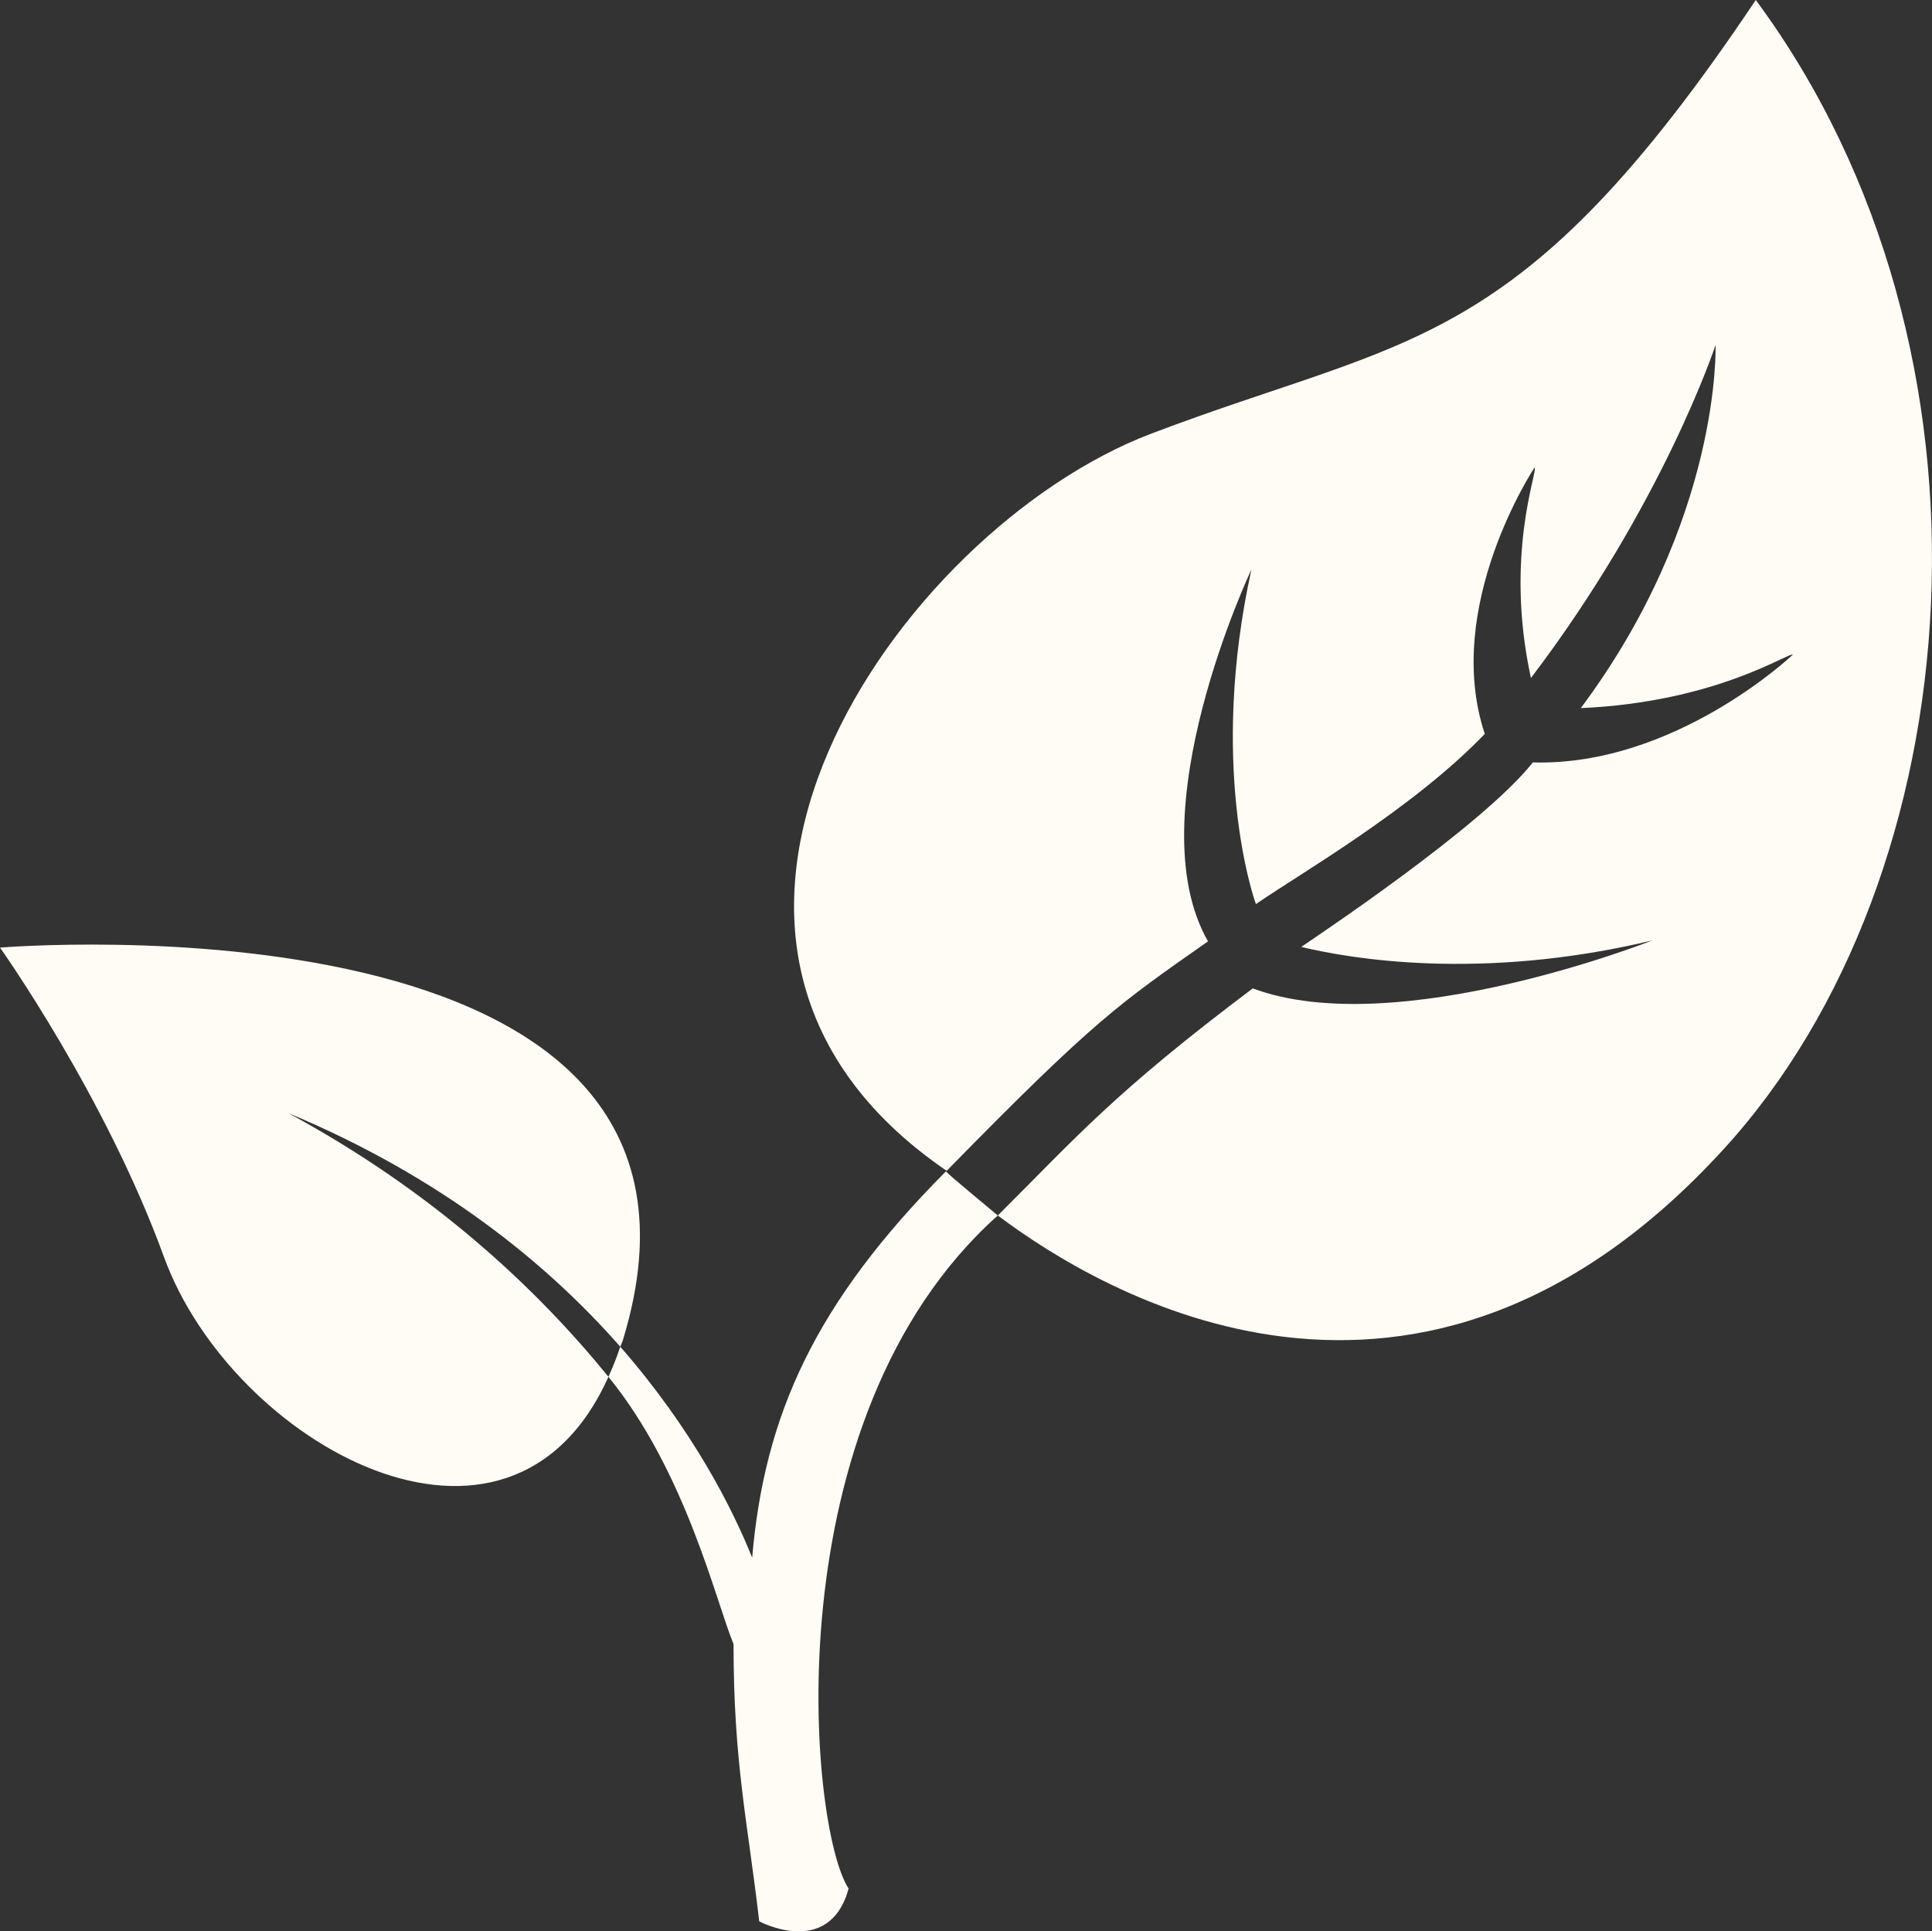 <?xml version="1.0" encoding="utf-8"?>
<!-- Generator: Adobe Illustrator 16.0.0, SVG Export Plug-In . SVG Version: 6.00 Build 0)  -->
<!DOCTYPE svg PUBLIC "-//W3C//DTD SVG 1.1//EN" "http://www.w3.org/Graphics/SVG/1.1/DTD/svg11.dtd">
<svg version="1.1" id="Ebene_1" xmlns:ev="http://www.w3.org/2001/xml-events"
	 xmlns="http://www.w3.org/2000/svg" xmlns:xlink="http://www.w3.org/1999/xlink" x="0px" y="0px" width="17.004px" height="17px"
	 viewBox="808.998 387 17.004 17" enable-background="new 808.998 387 17.004 17" xml:space="preserve">
<rect x="808.998" y="387" width="17.004" height="17" fill="#333333" stroke="none"/>
<path fill="#FFFCF5" d="M824.172,397.111c-2.689,2.949-5.48,1.274-6.392,0.588c0.702-0.7,1.024-1.081,2.244-1.999
	c1.261,0.471,3.516-0.422,3.516-0.422c-1.517,0.363-2.677,0.157-3.089,0.057c0.088-0.063,1.585-1.052,2.038-1.624
	c1.253,0.035,2.288-0.948,2.288-0.948c-0.033-0.026-0.667,0.417-1.866,0.47c1.241-1.664,1.186-3.196,1.186-3.196
	s-0.459,1.398-1.625,2.931c-0.237-1.088,0.066-1.829,0.032-1.853c0,0-0.812,1.222-0.438,2.345c-0.638,0.665-1.643,1.24-2.014,1.498
	c-0.028-0.07-0.417-1.231-0.04-2.945c0,0-1.021,2.155-0.382,3.273c-0.783,0.55-0.993,0.685-2.3,2.02
	c-2.961-2.024-0.419-5.645,1.798-6.488c2.282-0.868,3.232-0.694,5.323-3.818C826.741,390.097,826.366,394.708,824.172,397.111z
	 M816.467,403.624c-0.171,0.619-0.787,0.288-0.787,0.288c-0.101-0.873-0.226-1.395-0.226-2.44c-0.155-0.374-0.419-1.515-1.101-2.353
	c0.037-0.083,0.073-0.169,0.104-0.265c0.639,0.731,0.987,1.424,1.161,1.857c0.108-1.259,0.557-2.246,1.706-3.401
	c-0.007,0.008,0.447,0.38,0.456,0.389C815.778,399.488,816.119,403.099,816.467,403.624z M814.457,398.854
	c-0.642-0.731-1.576-1.495-2.923-2.057c1.281,0.693,2.187,1.544,2.819,2.322c-0.877,1.954-3.316,0.586-3.913-1.058
	c-0.517-1.419-1.442-2.72-1.442-2.72s6.703-0.558,5.484,3.449C814.475,398.815,814.465,398.832,814.457,398.854z"/>
</svg>
